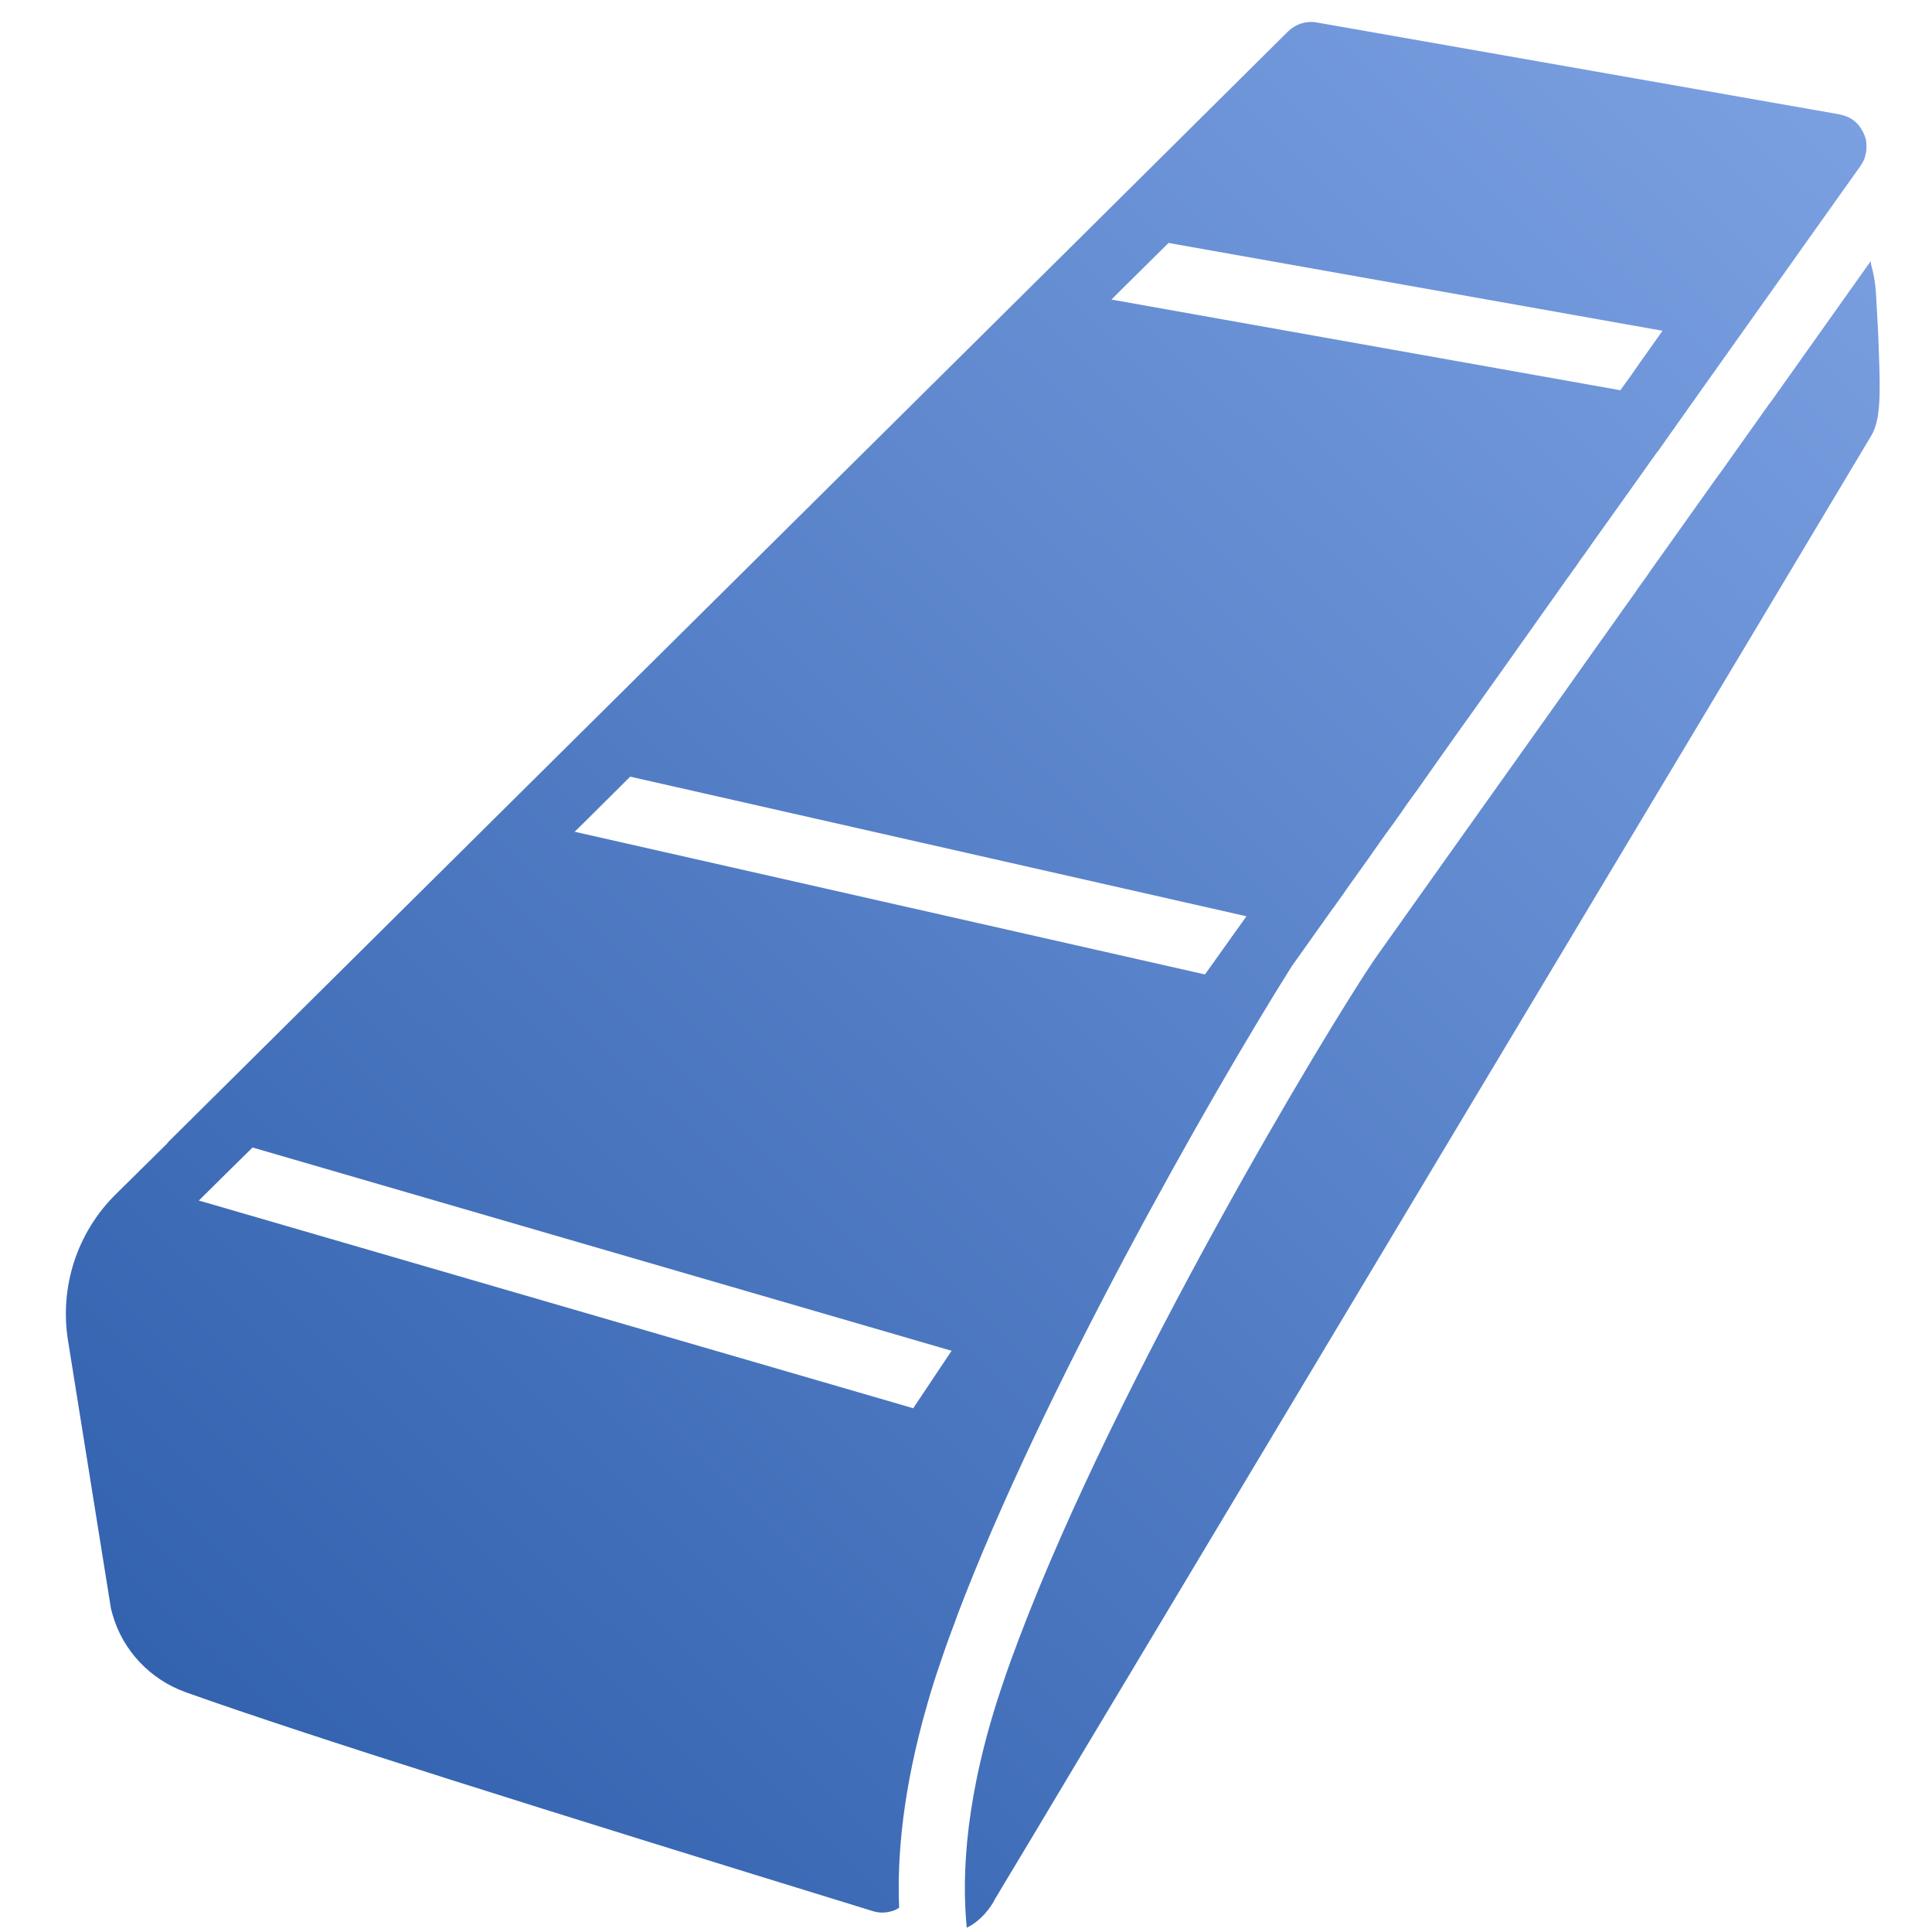 <?xml version="1.0" encoding="UTF-8"?>
<svg width="88px" height="88px" viewBox="0 0 88 88" version="1.1" xmlns="http://www.w3.org/2000/svg" xmlns:xlink="http://www.w3.org/1999/xlink">
    <!-- Generator: Sketch 51 (57462) - http://www.bohemiancoding.com/sketch -->
    <title>Device2/devices_icon_zb_triac_bridge_s</title>
    <desc>Created with Sketch.</desc>
    <defs>
        <linearGradient x1="112.961%" y1="-19.111%" x2="-16.657%" y2="116.978%" id="linearGradient-1">
            <stop stop-color="#8AADEC" offset="0%"></stop>
            <stop stop-color="#1E50A0" offset="100%"></stop>
        </linearGradient>
    </defs>
    <g id="Device2/devices_icon_zb_triac_bridge_s" stroke="none" stroke-width="1" fill="none" fill-rule="evenodd">
        <path d="M75.175,15.845 C74.835,16.315 74.545,16.735 74.295,17.095 C74.105,17.355 73.945,17.575 73.805,17.775 L50.625,13.645 L51.175,13.095 L53.225,11.065 L75.725,15.065 L75.175,15.845 Z M56.195,42.545 L54.885,44.385 L26.175,37.885 C26.565,37.505 26.765,37.305 26.765,37.305 L28.705,35.375 L56.775,41.735 L56.195,42.545 Z M41.595,64.145 L40.985,63.965 L9.205,54.725 L9.055,54.685 C9.885,53.865 10.695,53.055 11.505,52.265 L11.635,52.305 L42.825,61.375 L43.345,61.525 L41.595,64.145 Z M84.985,6.345 C85.005,6.435 85.015,6.525 85.015,6.625 L85.015,6.755 C85.015,6.845 85.005,6.935 84.975,7.025 C84.945,7.205 84.865,7.385 84.745,7.555 L82.185,11.155 L77.625,17.575 L76.215,19.565 L75.545,20.515 L75.505,20.565 L75.505,20.575 L75.495,20.575 L75.495,20.585 L75.485,20.585 C75.475,20.605 75.465,20.615 75.455,20.625 C75.455,20.635 75.455,20.635 75.445,20.645 C75.435,20.665 75.415,20.685 75.395,20.705 C75.395,20.725 75.385,20.735 75.375,20.745 C75.365,20.755 75.355,20.765 75.355,20.775 C75.335,20.795 75.315,20.815 75.305,20.845 C75.285,20.865 75.275,20.885 75.255,20.905 C75.025,21.235 75.025,21.235 74.675,21.725 C74.045,22.605 73.325,23.625 72.515,24.755 C72.475,24.815 72.325,25.035 72.305,25.055 C72.205,25.195 72.135,25.305 72.075,25.375 C71.985,25.495 71.955,25.535 71.935,25.575 C71.855,25.685 71.815,25.755 71.765,25.825 C71.745,25.845 71.735,25.865 71.715,25.885 C71.685,25.925 71.655,25.975 71.615,26.025 C71.495,26.195 71.445,26.275 71.385,26.345 C70.855,27.095 70.485,27.625 70.095,28.165 C70.005,28.295 69.905,28.435 69.815,28.565 C69.715,28.705 69.605,28.865 69.425,29.115 C69.275,29.315 69.135,29.525 68.985,29.735 C68.715,30.115 68.455,30.485 68.205,30.835 C68.125,30.945 68.045,31.065 67.955,31.185 C67.315,32.085 66.765,32.865 66.265,33.555 C66.165,33.705 66.055,33.845 65.955,33.995 C65.855,34.135 65.755,34.275 65.665,34.405 C65.405,34.775 65.145,35.145 64.875,35.525 C64.745,35.715 64.605,35.915 64.465,36.105 C64.445,36.125 64.425,36.155 64.405,36.185 C64.185,36.485 63.985,36.765 63.805,37.035 C63.695,37.185 63.585,37.335 63.485,37.485 C63.255,37.795 63.045,38.085 62.835,38.385 C62.465,38.915 62.135,39.385 61.845,39.785 C61.685,40.005 61.515,40.245 61.345,40.485 C61.185,40.725 61.065,40.895 61.005,40.965 C60.995,40.995 60.975,41.005 60.975,41.015 C60.965,41.035 60.945,41.055 60.915,41.085 L60.915,41.095 C60.895,41.125 60.875,41.155 60.845,41.195 L60.835,41.205 C60.825,41.225 60.805,41.255 60.785,41.285 C60.765,41.295 60.765,41.305 60.755,41.325 L60.725,41.355 L58.835,44.015 C55.045,50.045 47.425,63.475 43.585,73.625 L43.585,73.635 C43.325,74.325 43.075,75.005 42.855,75.665 C42.615,76.355 42.405,77.025 42.225,77.665 C41.125,81.485 40.855,84.555 40.955,86.895 C40.835,86.975 40.705,87.035 40.565,87.065 C40.295,87.135 40.015,87.135 39.745,87.045 C24.665,82.405 14.155,79.105 8.475,77.085 C6.845,76.505 5.595,75.185 5.125,73.535 L5.055,73.275 L3.105,61.105 C2.695,58.635 3.505,56.135 5.285,54.385 L7.605,52.095 L7.615,52.085 C7.635,52.045 7.675,52.005 7.705,51.975 L24.645,35.175 C24.665,35.155 32.805,27.085 49.065,10.965 L58.665,1.435 C59.015,1.095 59.505,0.935 59.985,1.025 L83.765,5.205 C83.785,5.205 83.795,5.205 83.815,5.215 C83.895,5.235 83.975,5.255 84.055,5.285 C84.315,5.375 84.525,5.535 84.685,5.735 C84.735,5.805 84.785,5.875 84.825,5.955 C84.865,6.015 84.905,6.095 84.925,6.165 C84.935,6.185 84.945,6.205 84.945,6.225 C84.965,6.265 84.975,6.305 84.985,6.345 Z M85.245,19.825 C85.085,20.105 77.755,32.355 65.265,53.195 C60.895,60.495 56.215,68.305 51.535,76.125 C49.895,78.855 48.375,81.395 47.015,83.675 C45.665,85.915 45.615,86.015 45.335,86.475 C45.225,86.695 45.065,86.945 44.835,87.195 C44.595,87.455 44.325,87.665 44.035,87.805 C43.795,85.395 43.965,81.685 45.695,76.635 C45.905,76.005 46.145,75.345 46.395,74.685 C50.955,62.625 60.475,46.835 62.615,43.685 L66.045,38.855 C67.985,36.125 69.805,33.575 71.415,31.305 L72.605,29.625 C73.085,28.955 73.545,28.305 73.975,27.695 L74.505,26.955 C74.565,26.855 74.635,26.755 74.705,26.665 C74.875,26.435 75.045,26.195 75.185,25.985 L78.265,21.655 C78.285,21.635 78.305,21.605 78.315,21.585 C78.335,21.565 78.355,21.545 78.365,21.525 L80.565,18.425 C80.585,18.395 80.615,18.355 80.645,18.325 L85.215,11.885 L85.215,12.005 C85.335,12.425 85.415,12.865 85.445,13.305 C85.445,13.345 85.495,14.235 85.515,14.565 C85.545,15.065 85.565,15.515 85.575,15.935 C85.665,18.125 85.635,19.145 85.245,19.825 Z" id="Combined-Shape" fill="url(#linearGradient-1)"></path>
    </g>
</svg>